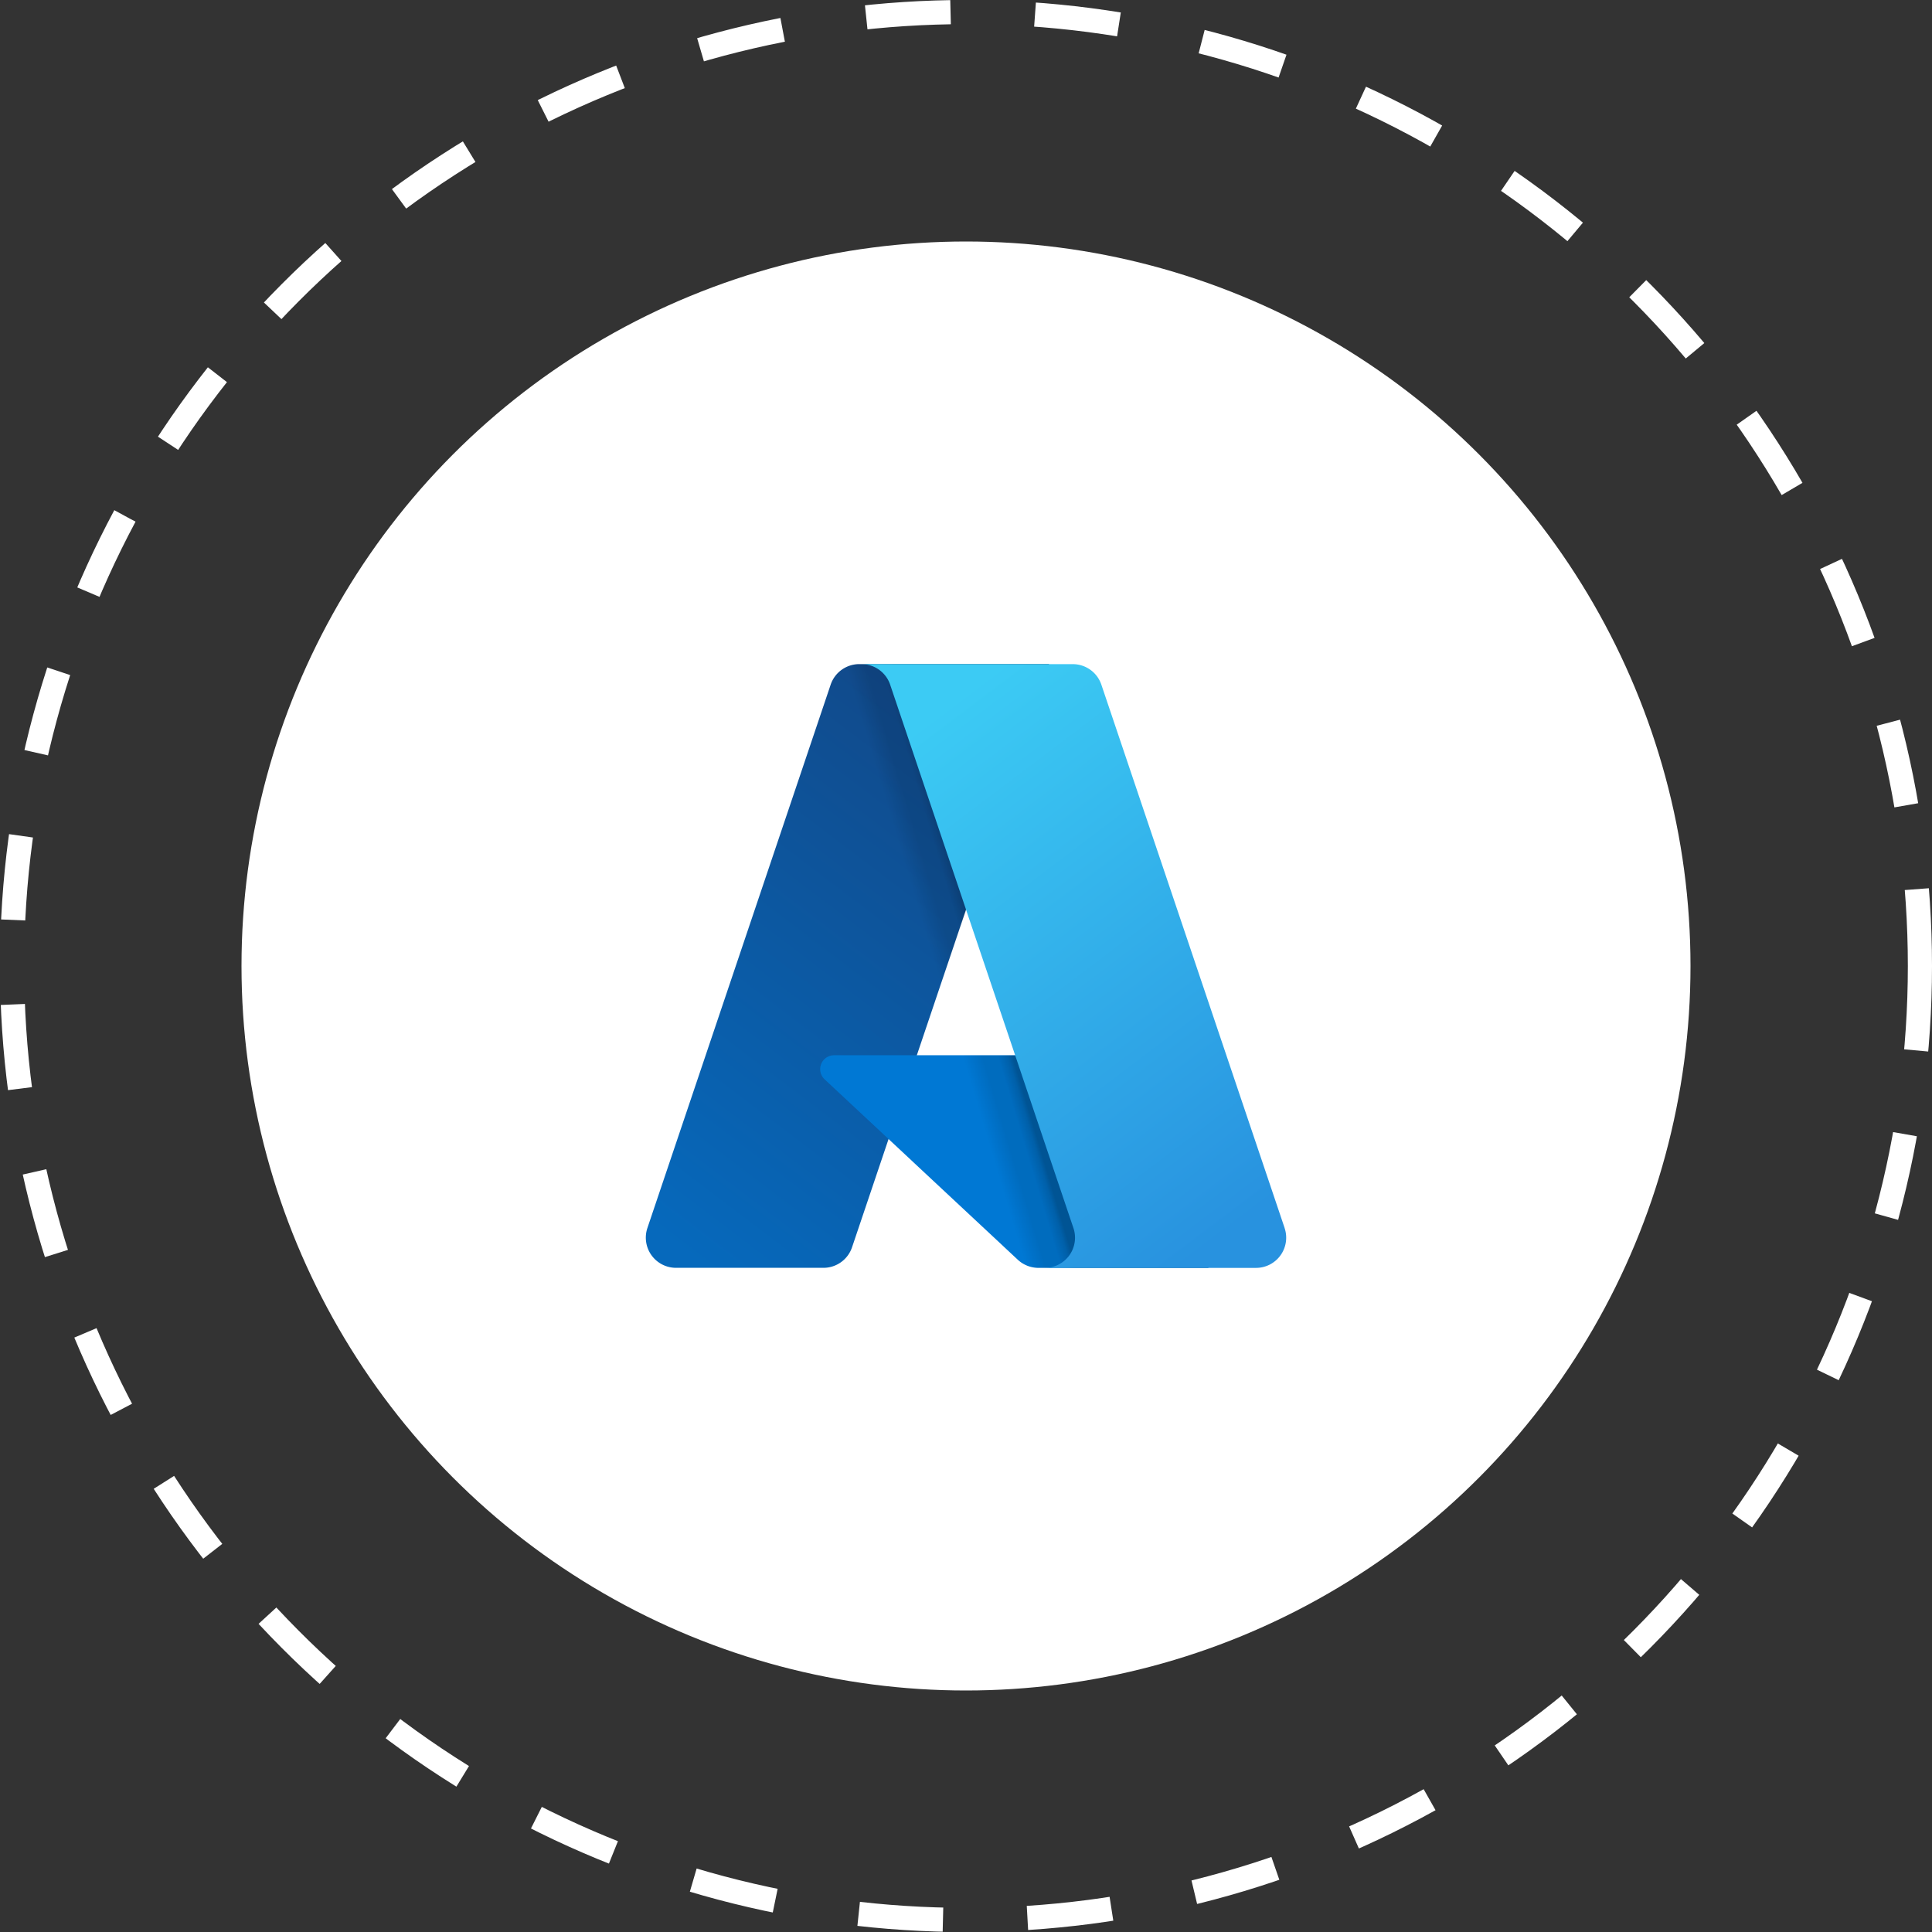 <svg xmlns="http://www.w3.org/2000/svg" xmlns:xlink="http://www.w3.org/1999/xlink" width="160" height="160" viewBox="0 0 160 160">
  <rect x="0" y="0" width="160" height="160" fill="#333333" stroke="none"/>
  <defs>
    <linearGradient id="linear-gradient" x1="0.701" y1="0.074" x2="0.213" y2="1.038" gradientUnits="objectBoundingBox">
      <stop offset="0" stop-color="#114a8b"/>
      <stop offset="1" stop-color="#0669bc"/>
    </linearGradient>
    <linearGradient id="linear-gradient-2" x1="0.612" y1="0.523" x2="0.531" y2="0.549" gradientUnits="objectBoundingBox">
      <stop offset="0" stop-opacity="0.302"/>
      <stop offset="0.1" stop-opacity="0.2"/>
      <stop offset="0.3" stop-opacity="0.102"/>
      <stop offset="0.6" stop-opacity="0.102"/>
      <stop offset="1" stop-opacity="0"/>
    </linearGradient>
    <linearGradient id="linear-gradient-3" x1="0.243" y1="0.046" x2="0.752" y2="1" gradientUnits="objectBoundingBox">
      <stop offset="0" stop-color="#3ccbf4"/>
      <stop offset="1" stop-color="#2892df"/>
    </linearGradient>
  </defs>
  <g id="row3-1" transform="translate(-149 -15584)">
    <circle id="Ellipse_45" data-name="Ellipse 45" cx="60" cy="60" r="60" transform="translate(169 15604)" fill="#fff"/>
    <g id="Ellipse_46" data-name="Ellipse 46" transform="translate(149 15584)" fill="none" stroke="#fff" stroke-width="2" stroke-dasharray="7">
      <circle cx="80" cy="80" r="80" stroke="none"/>
      <circle cx="80" cy="80" r="79" fill="none"/>
    </g>
    <g id="azure-2" transform="translate(202.462 15638.62)">
      <path id="Path_82294" data-name="Path 82294" d="M17.7.381H33.395L17.1,48.676a2.5,2.5,0,0,1-2.371,1.7H2.521a2.5,2.5,0,0,1-2.367-3.3l15.177-45A2.5,2.5,0,0,1,17.7.38h0Z" transform="translate(0 0)" fill="url(#linear-gradient)"/>
      <path id="Path_82295" data-name="Path 82295" d="M250.073,506.644H235.982a2.524,2.524,0,0,1-.922-.175,2.509,2.509,0,0,1-.793-.5l-15.99-14.933a1.152,1.152,0,0,1,.786-2h24.884l6.125,17.6Z" transform="translate(-203.442 -456.265)" fill="#0078d4"/>
      <path id="Path_82296" data-name="Path 82296" d="M33.514.4,22.529,32.8l17.948,0,6.157,17.6H32.6a2.574,2.574,0,0,1-.434-.04,2.494,2.494,0,0,1-.42-.114,2.551,2.551,0,0,1-.753-.432L20.2,39.737l-3.022,8.911A2.676,2.676,0,0,1,15.118,50.4H2.591a2.5,2.5,0,0,1-2.355-3.34L15.389,2.135a2.461,2.461,0,0,1,.351-.7A2.479,2.479,0,0,1,17.766.4H33.514Z" transform="translate(-0.062 -0.018)" fill="url(#linear-gradient-2)"/>
      <path id="Path_82297" data-name="Path 82297" d="M304.582,47.1a2.5,2.5,0,0,1-2.366,3.3h-17.49a2.5,2.5,0,0,0,2.368-3.3l-15.178-45A2.5,2.5,0,0,0,269.55.4h17.489a2.5,2.5,0,0,1,2.368,1.7l15.178,45Z" transform="translate(-251.659 -0.019)" fill="url(#linear-gradient-3)"/>
    </g>
  </g>
</svg>
